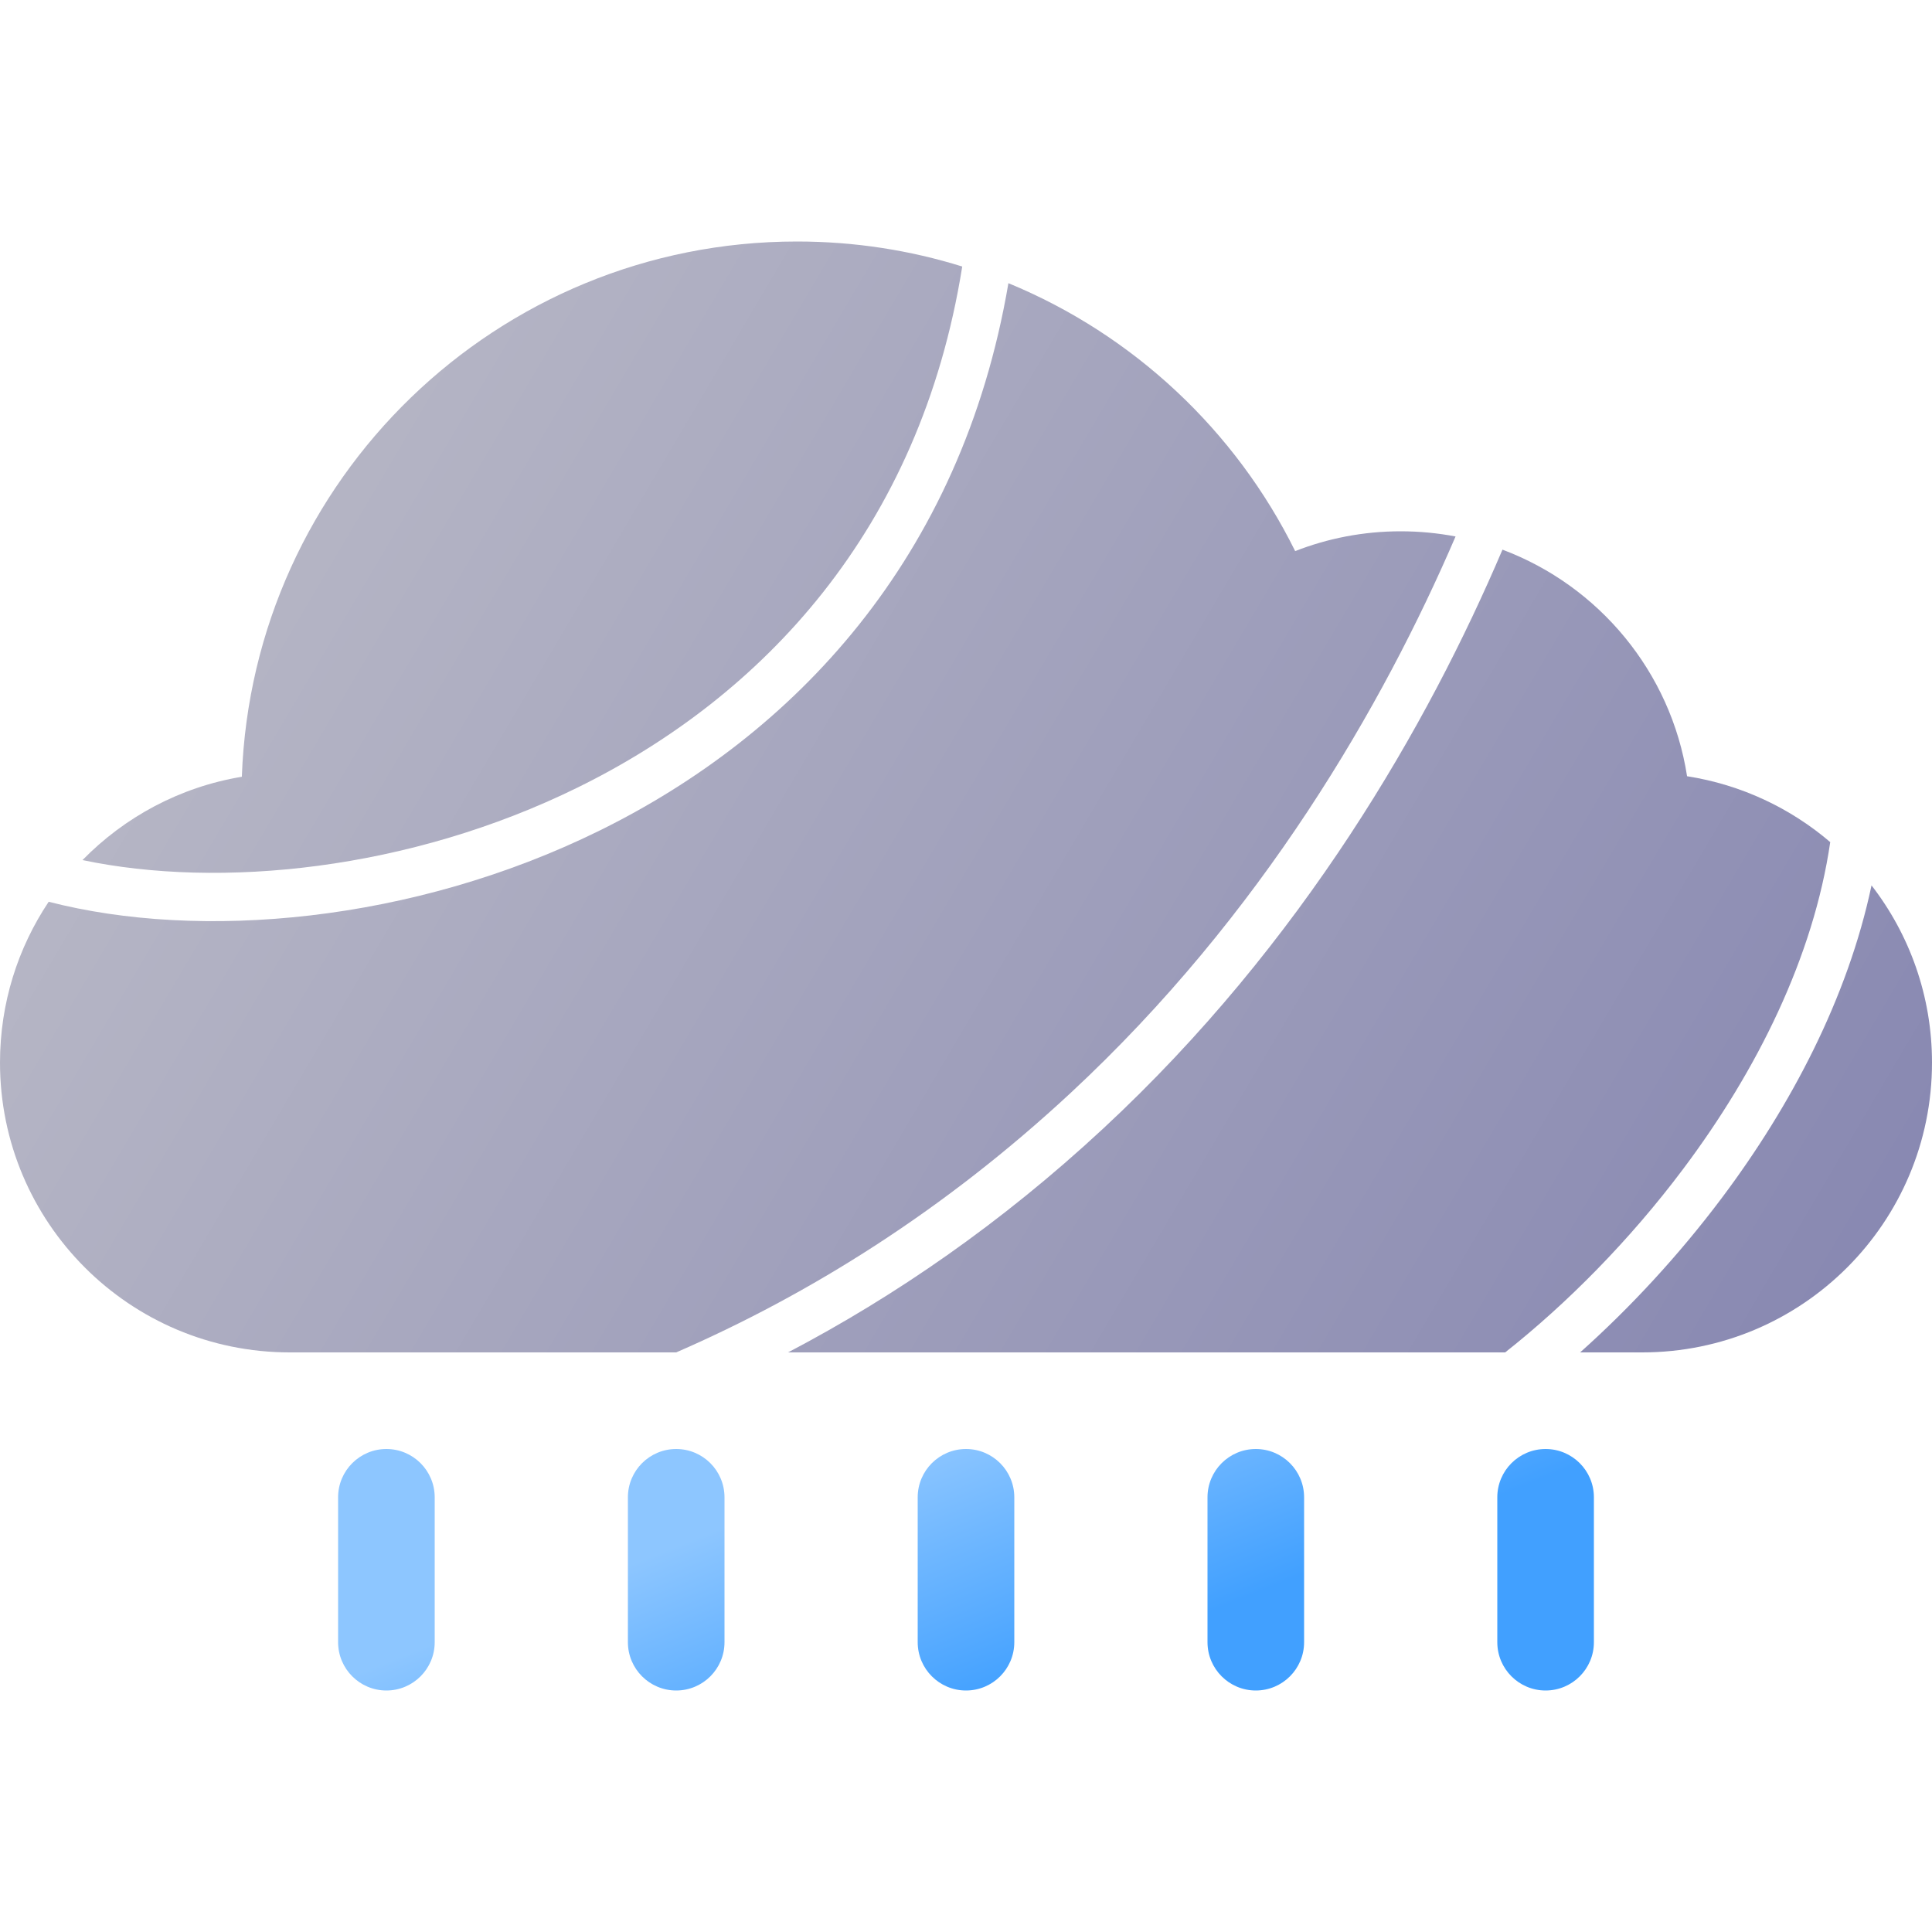 <svg width="40" height="40" viewBox="0 0 40 40" fill="none" xmlns="http://www.w3.org/2000/svg">
<path d="M7 31C7 30.448 7.448 30 8 30C8.552 30 9 30.448 9 31V34C9 34.552 8.552 35 8 35C7.448 35 7 34.552 7 34V31Z" fill="url(#paint0_linear)"/>
<path d="M13 31C13 30.448 13.448 30 14 30C14.552 30 15 30.448 15 31V34C15 34.552 14.552 35 14 35C13.448 35 13 34.552 13 34V31Z" fill="url(#paint1_linear)"/>
<path d="M20 30C19.448 30 19 30.448 19 31V34C19 34.552 19.448 35 20 35C20.552 35 21 34.552 21 34V31C21 30.448 20.552 30 20 30Z" fill="url(#paint2_linear)"/>
<path d="M25 31C25 30.448 25.448 30 26 30C26.552 30 27 30.448 27 31V34C27 34.552 26.552 35 26 35C25.448 35 25 34.552 25 34V31Z" fill="url(#paint3_linear)"/>
<path d="M32 30C31.448 30 31 30.448 31 31V34C31 34.552 31.448 35 32 35C32.552 35 33 34.552 33 34V31C33 30.448 32.552 30 32 30Z" fill="url(#paint4_linear)"/>
<path d="M1.008 18.67C4.131 19.476 8.528 19.109 12.408 17.199C16.416 15.226 19.904 11.589 20.878 5.863C23.467 6.929 25.581 8.914 26.815 11.41C27.492 11.145 28.229 11 29 11C29.388 11 29.768 11.037 30.136 11.107C28.635 14.597 26.132 18.945 22.16 22.634C19.529 25.076 16.755 26.801 14 28H6C2.686 28 0 25.314 0 22C0 20.768 0.371 19.623 1.008 18.67Z" fill="url(#paint5_linear)"/>
<path d="M1.708 17.807C2.579 16.916 3.724 16.295 5.007 16.082C5.228 9.924 10.289 5 16.5 5C17.692 5 18.841 5.181 19.922 5.518C19.05 10.989 15.768 14.43 11.967 16.301C8.463 18.026 4.545 18.404 1.708 17.807Z" fill="url(#paint6_linear)"/>
<path d="M16.315 28H31.163C32.438 26.992 33.733 25.689 34.85 24.2C36.38 22.16 37.546 19.811 37.893 17.435C37.068 16.73 36.05 16.246 34.929 16.071C34.593 13.909 33.102 12.129 31.107 11.38C29.567 14.996 26.979 19.523 22.84 23.366C20.728 25.328 18.526 26.841 16.315 28Z" fill="url(#paint7_linear)"/>
<path d="M38.748 18.331C38.256 20.656 37.087 22.884 35.65 24.8C34.756 25.992 33.748 27.077 32.715 28H34C37.314 28 40 25.314 40 22C40 20.618 39.533 19.346 38.748 18.331Z" fill="url(#paint8_linear)"/>
<defs>
<linearGradient id="paint0_linear" x1="19" y1="30" x2="21" y2="35" gradientUnits="userSpaceOnUse">
<stop stop-color="#8DC6FF"/>
<stop offset="1" stop-color="#41A0FF"/>
</linearGradient>
<linearGradient id="paint1_linear" x1="19" y1="30" x2="21" y2="35" gradientUnits="userSpaceOnUse">
<stop stop-color="#8DC6FF"/>
<stop offset="1" stop-color="#41A0FF"/>
</linearGradient>
<linearGradient id="paint2_linear" x1="19" y1="30" x2="21" y2="35" gradientUnits="userSpaceOnUse">
<stop stop-color="#8DC6FF"/>
<stop offset="1" stop-color="#41A0FF"/>
</linearGradient>
<linearGradient id="paint3_linear" x1="19" y1="30" x2="21" y2="35" gradientUnits="userSpaceOnUse">
<stop stop-color="#8DC6FF"/>
<stop offset="1" stop-color="#41A0FF"/>
</linearGradient>
<linearGradient id="paint4_linear" x1="19" y1="30" x2="21" y2="35" gradientUnits="userSpaceOnUse">
<stop stop-color="#8DC6FF"/>
<stop offset="1" stop-color="#41A0FF"/>
</linearGradient>
<linearGradient id="paint5_linear" x1="0" y1="5" x2="39" y2="28" gradientUnits="userSpaceOnUse">
<stop stop-color="#BFBFC9"/>
<stop offset="1" stop-color="#8787B1"/>
</linearGradient>
<linearGradient id="paint6_linear" x1="0" y1="5" x2="39" y2="28" gradientUnits="userSpaceOnUse">
<stop stop-color="#BFBFC9"/>
<stop offset="1" stop-color="#8787B1"/>
</linearGradient>
<linearGradient id="paint7_linear" x1="0" y1="5" x2="39" y2="28" gradientUnits="userSpaceOnUse">
<stop stop-color="#BFBFC9"/>
<stop offset="1" stop-color="#8787B1"/>
</linearGradient>
<linearGradient id="paint8_linear" x1="0" y1="5" x2="39" y2="28" gradientUnits="userSpaceOnUse">
<stop stop-color="#BFBFC9"/>
<stop offset="1" stop-color="#8787B1"/>
</linearGradient>
</defs>
</svg>
